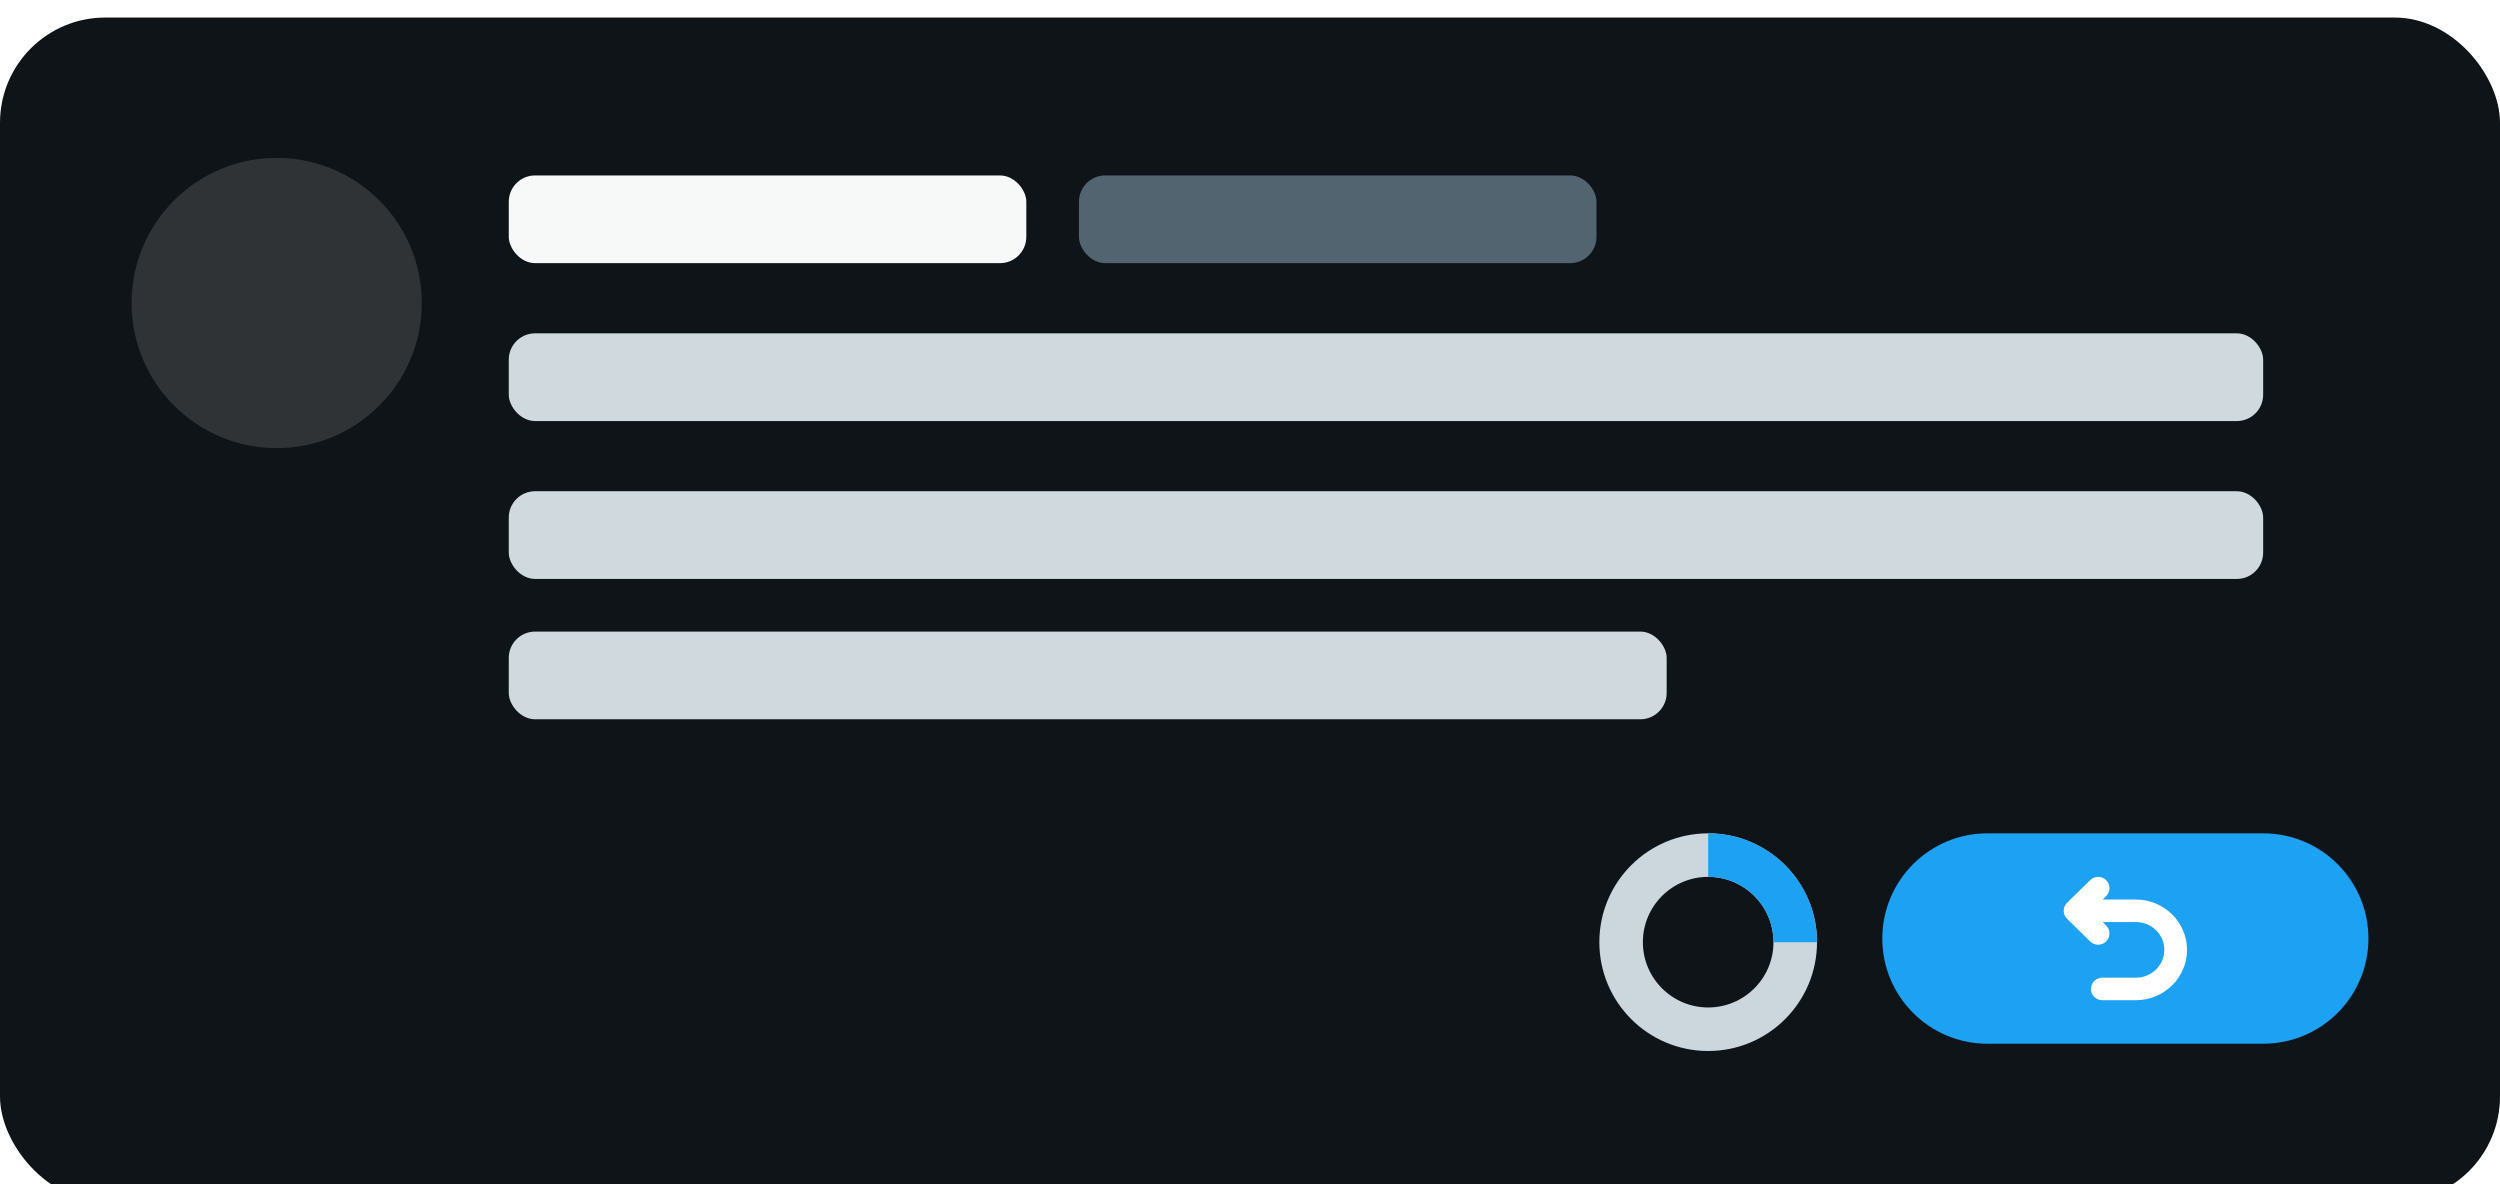 <svg width="285" height="135" viewBox="0 0 285 135" fill="none" xmlns="http://www.w3.org/2000/svg">
<g clip-path="url(#clip0_2507:165284)">
<g filter="url(#filter0_d_2507:165284)">
<rect width="285" height="135" rx="12" fill="#0F1419"/>
</g>
<circle cx="31.542" cy="34.542" r="16.542" fill="#2F3336"/>
<rect x="58" y="20" width="59" height="10" rx="3" fill="#F7F9F9"/>
<rect x="123" y="20" width="59" height="10" rx="3" fill="#536471"/>
<rect x="58" y="38" width="200" height="10" rx="3" fill="#CFD9DE"/>
<rect x="58" y="56" width="200" height="10" rx="3" fill="#CFD9DE"/>
<rect x="58" y="72" width="132" height="10" rx="3" fill="#CFD9DE"/>
<circle cx="194.732" cy="107.407" r="9.925" stroke="#CCD6DD" stroke-width="4.963"/>
<path d="M204.658 107.407C204.658 101.925 200.214 97.482 194.732 97.482" stroke="#1DA1F2" stroke-width="4.963"/>
<path d="M214.583 106.993C214.583 100.37 219.953 95 226.576 95H258.007C264.63 95 270 100.37 270 106.993V106.993C270 113.617 264.63 118.986 258.007 118.986H226.576C219.953 118.986 214.583 113.617 214.583 106.993V106.993Z" fill="#1DA1F2"/>
<path d="M239.808 107.032L239.809 107.032C240.154 106.692 240.155 106.137 239.808 105.797L238.689 104.699H243.484C245.512 104.699 247.148 106.315 247.148 108.284C247.148 110.253 245.514 111.871 243.486 111.871H239.655C239.176 111.871 238.776 112.253 238.776 112.74C238.776 113.228 239.176 113.61 239.655 113.61H243.487C246.469 113.61 248.908 111.23 248.908 108.286C248.908 105.342 246.468 102.961 243.486 102.961H238.69L239.809 101.863C240.156 101.523 240.157 100.968 239.809 100.628C239.468 100.295 238.916 100.29 238.572 100.629C238.572 100.629 238.572 100.629 238.572 100.629L235.936 103.211C235.936 103.211 235.936 103.211 235.936 103.212C235.587 103.552 235.588 104.107 235.936 104.448C235.936 104.448 235.936 104.448 235.936 104.448L238.57 107.031C238.571 107.032 238.571 107.032 238.571 107.032C238.742 107.201 238.967 107.284 239.19 107.284C239.413 107.284 239.636 107.201 239.808 107.032Z" fill="white" stroke="white" stroke-width="0.827"/>
</g>
<defs>
<filter id="filter0_d_2507:165284" x="-10" y="-8" width="305" height="155" filterUnits="userSpaceOnUse" color-interpolation-filters="sRGB">
<feFlood flood-opacity="0" result="BackgroundImageFix"/>
<feColorMatrix in="SourceAlpha" type="matrix" values="0 0 0 0 0 0 0 0 0 0 0 0 0 0 0 0 0 0 127 0" result="hardAlpha"/>
<feOffset dy="2"/>
<feGaussianBlur stdDeviation="5"/>
<feColorMatrix type="matrix" values="0 0 0 0 0 0 0 0 0 0 0 0 0 0 0 0 0 0 0.15 0"/>
<feBlend mode="normal" in2="BackgroundImageFix" result="effect1_dropShadow_2507:165284"/>
<feBlend mode="normal" in="SourceGraphic" in2="effect1_dropShadow_2507:165284" result="shape"/>
</filter>
<clipPath id="clip0_2507:165284">
<rect width="285" height="135" fill="white"/>
</clipPath>
</defs>
</svg>

